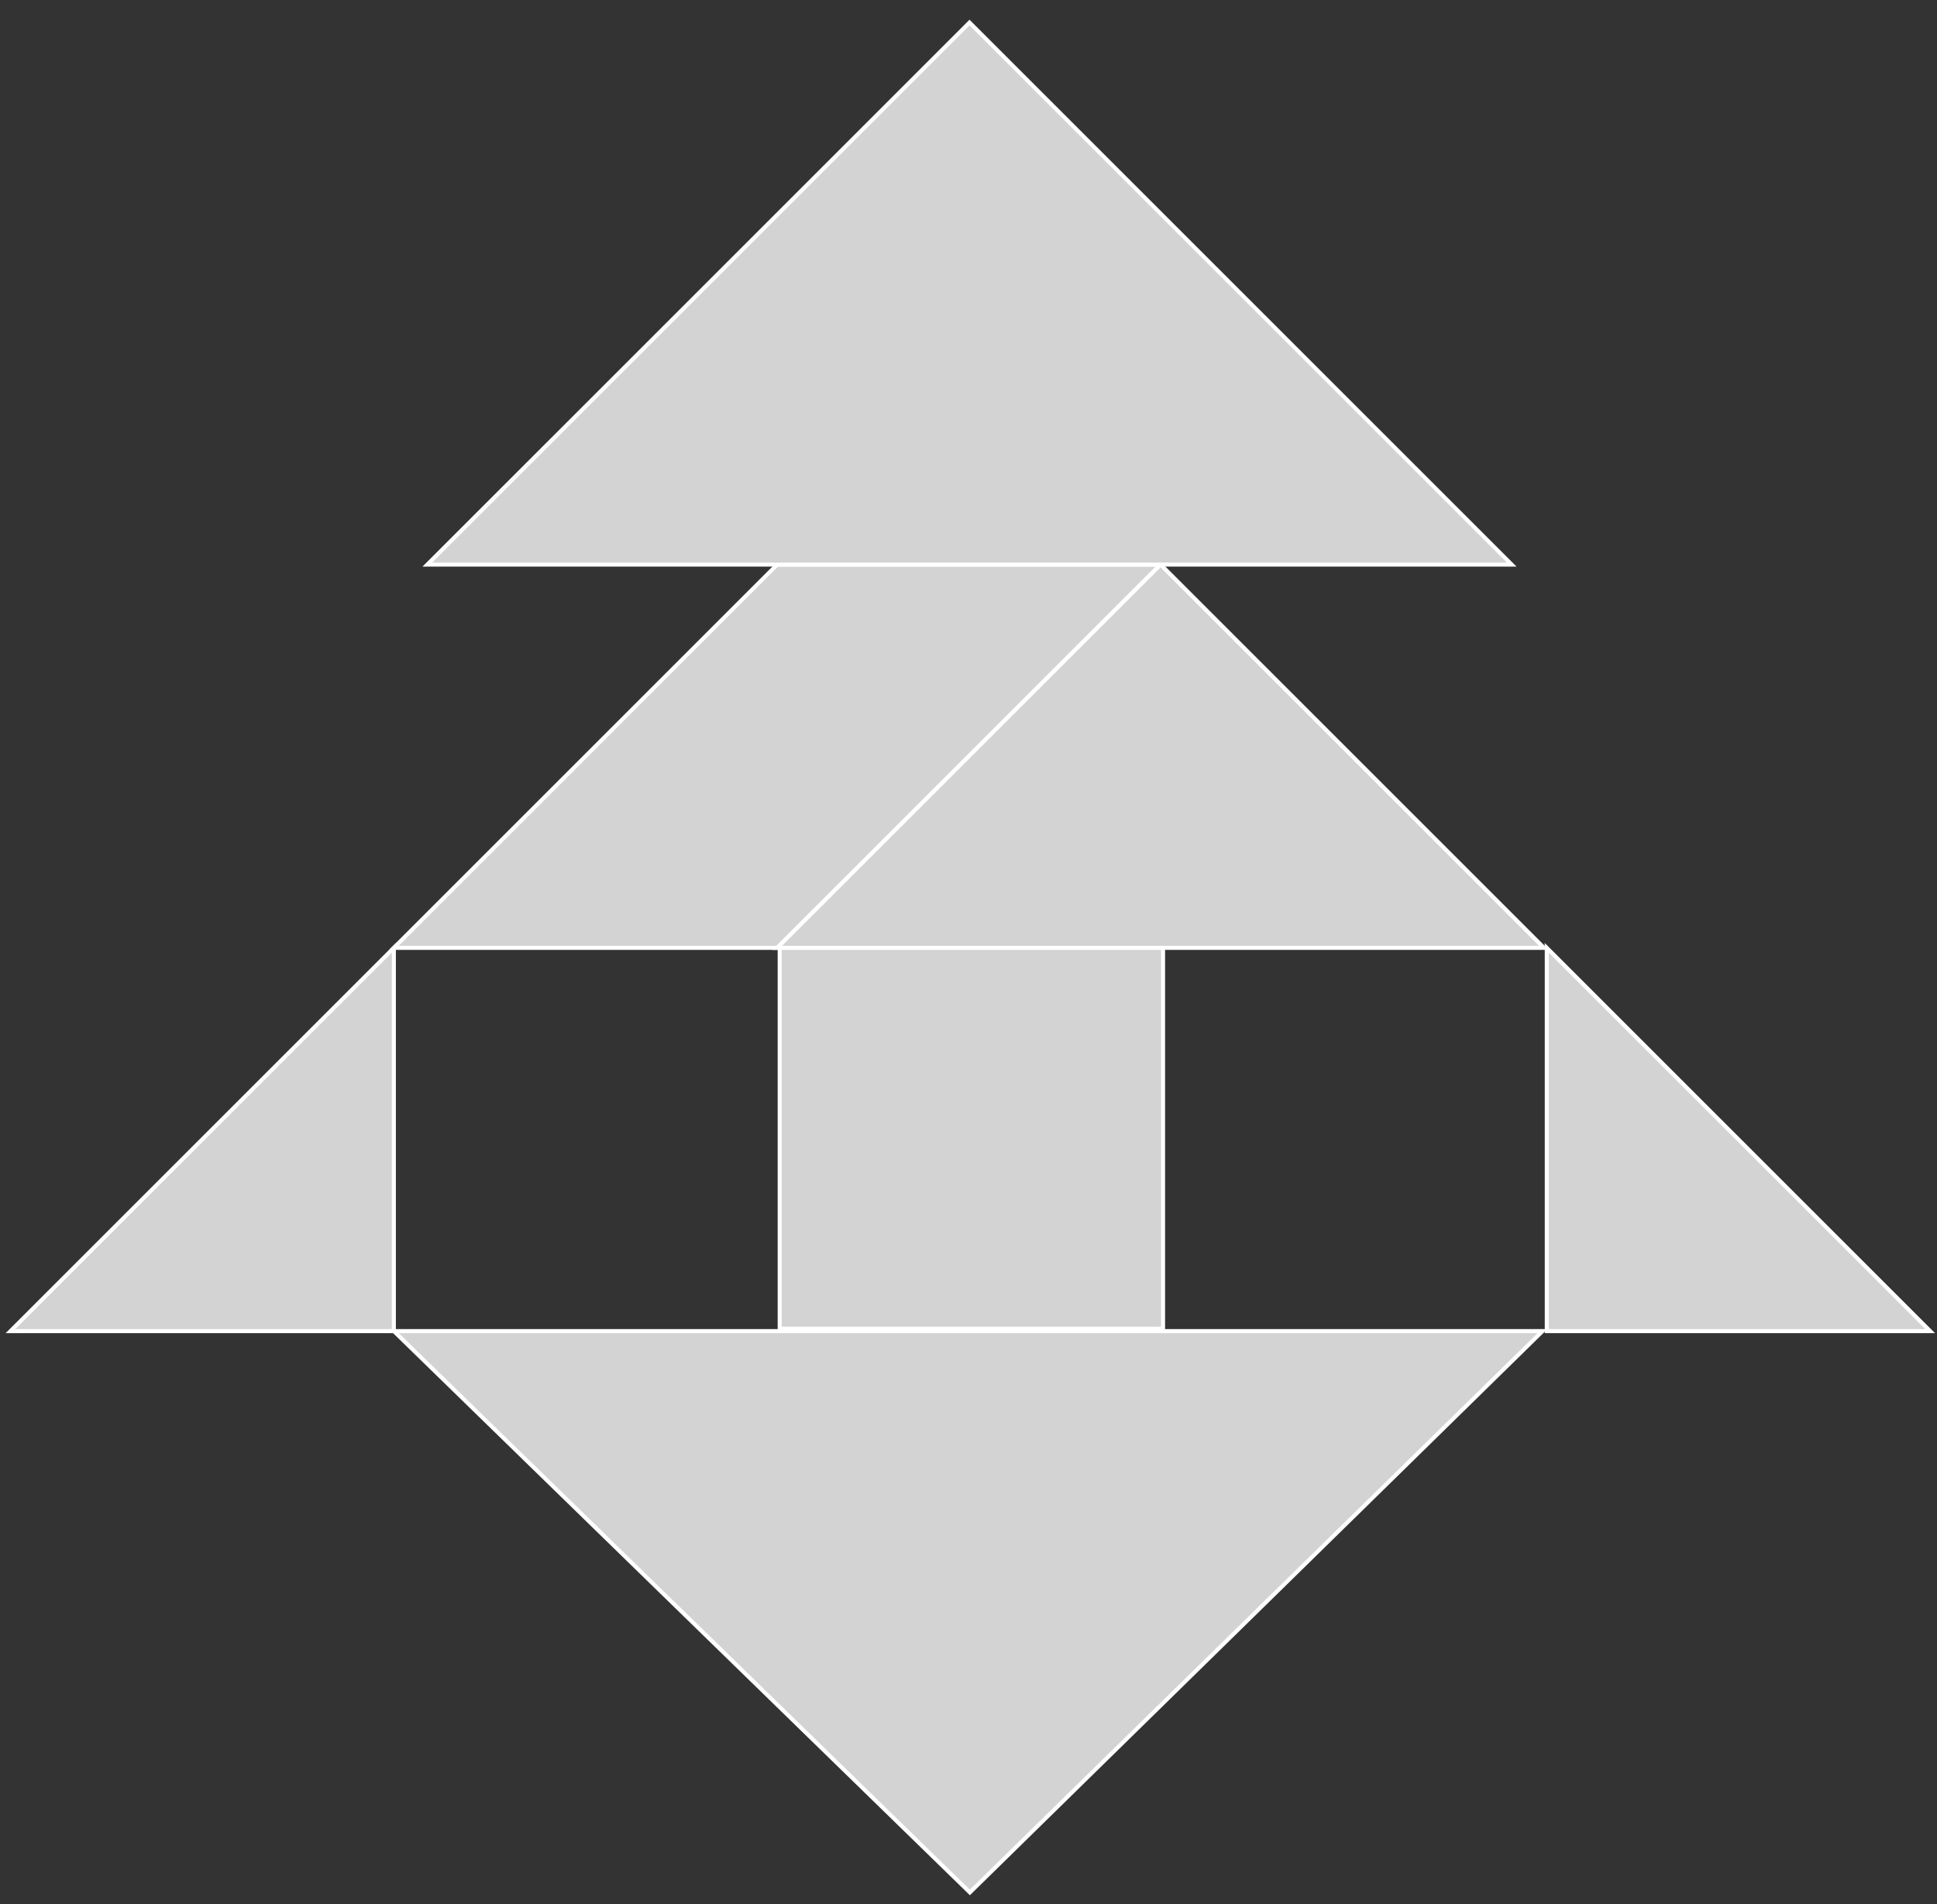 <?xml version="1.0" encoding="utf-8"?>
<svg baseProfile="full" height="100%" version="1.1" viewBox="0 0 480 472" width="100%" xmlns="http://www.w3.org/2000/svg" xmlns:ev="http://www.w3.org/2001/xml-events" xmlns:xlink="http://www.w3.org/1999/xlink"><rect x="0" y="0" width="480" height="472" fill="#333333" stroke="none"/><defs/><polygon fill="lightgray" id="1" points="193.213 234.339 288.213 234.339 288.213 329.339 193.213 329.339" stroke="white" strokewidth="1"/>
  <polygon fill="lightgray" id="2" points="287.601 139.939 192.601 234.939 97.601 234.939 192.601 139.939" stroke="white" strokewidth="1"/>
  <polygon fill="lightgray" id="3" points="383.302 329.939 478.302 329.939 383.302 234.939" stroke="white" strokewidth="1"/>
  <polygon fill="lightgray" id="4" points="97.601 329.939 2.601 329.939 97.601 234.939" stroke="white" strokewidth="1"/>
  <polygon fill="lightgray" id="5" points="382.601 234.939 192.601 234.939 287.601 139.939" stroke="white" strokewidth="1"/>
  <polygon fill="lightgray" id="6" points="374.601 139.939 105.901 139.939 240.251 5.589" stroke="white" strokewidth="1"/>
  <polygon fill="lightgray" id="7" points="240.34 469.068 382.244 329.939 97.601 329.939" stroke="white" strokewidth="1"/>
</svg>
